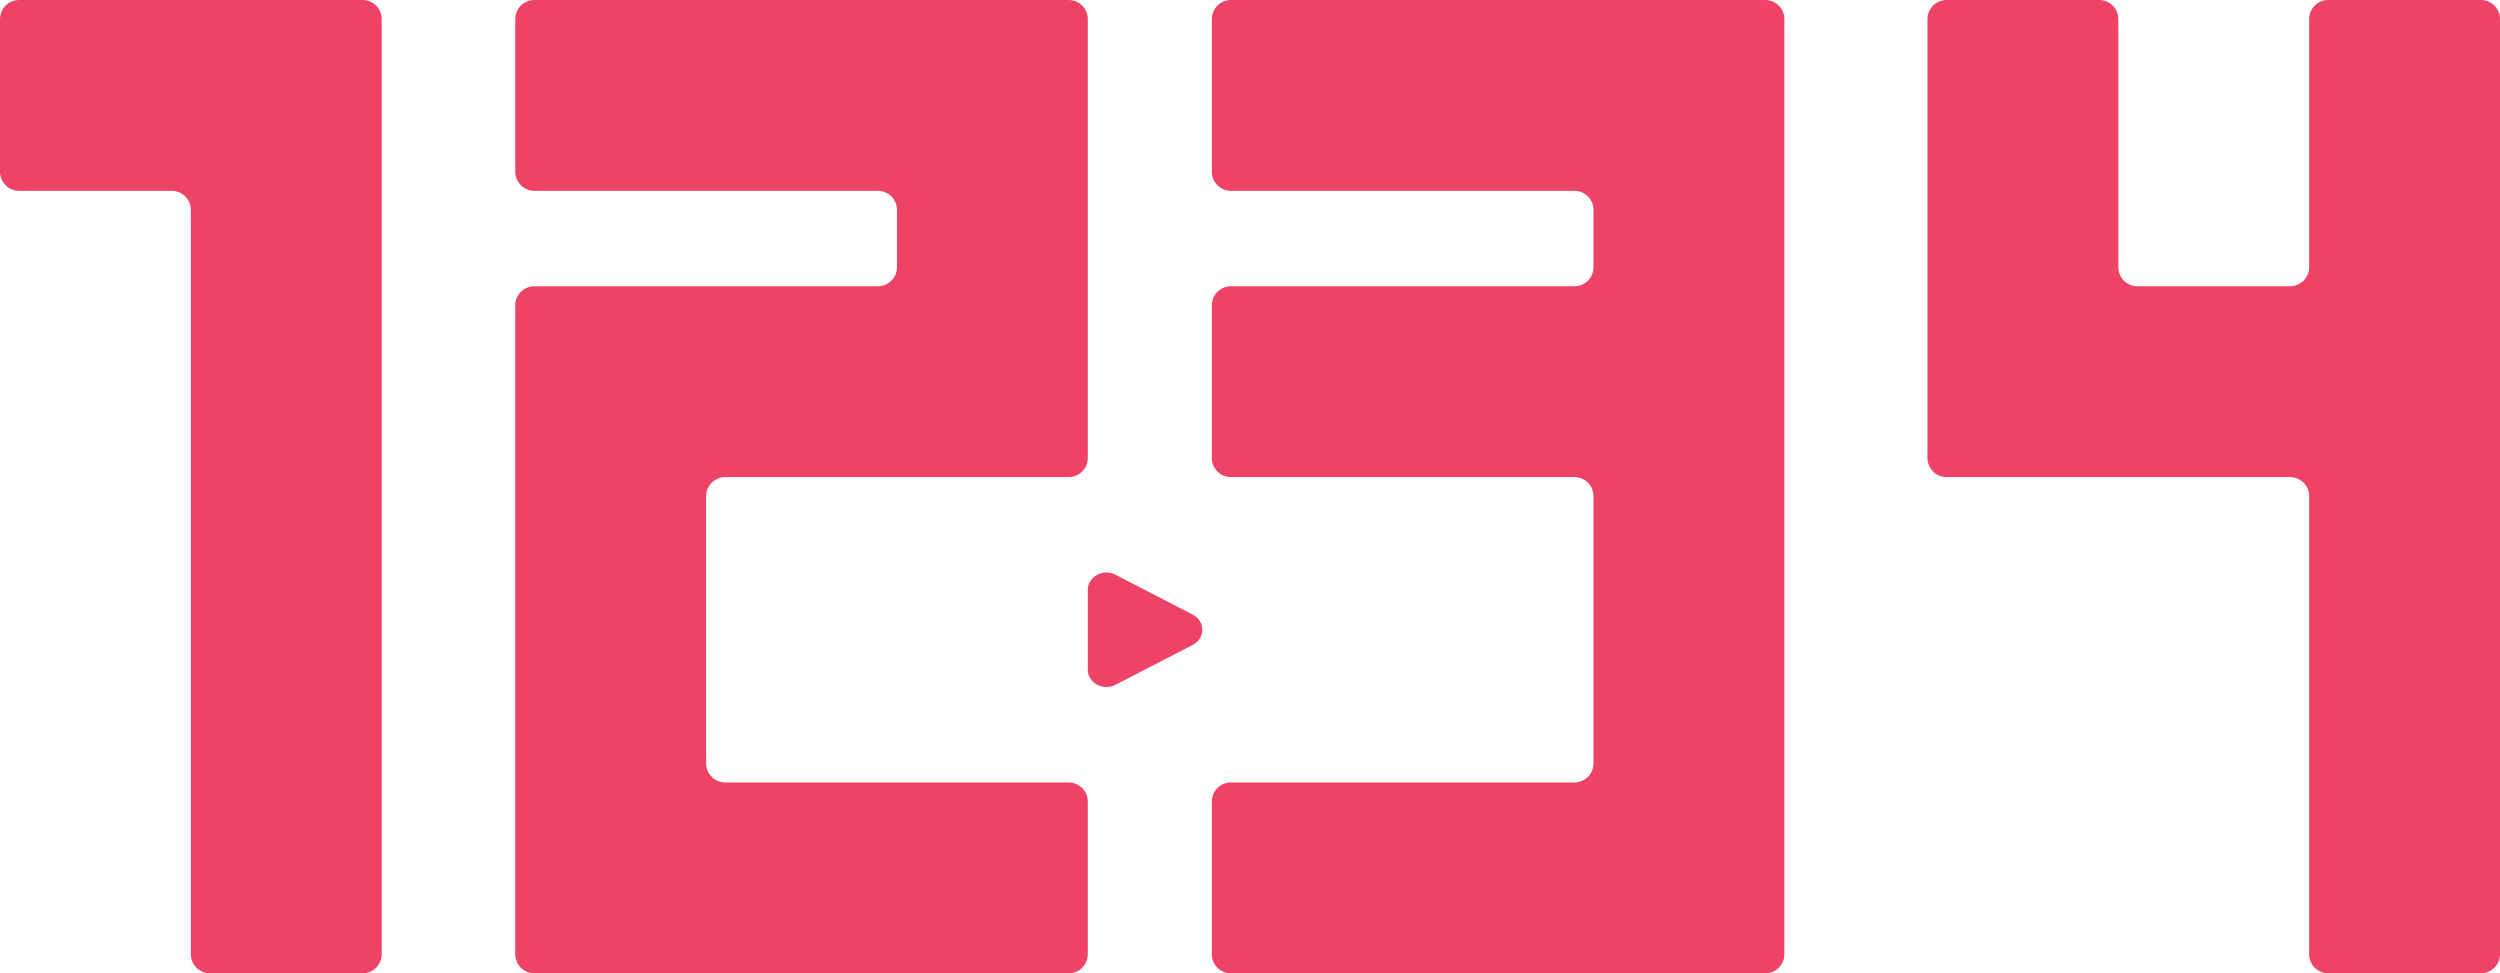 <svg width="131" height="51" viewBox="0 0 131 51" fill="none" xmlns="http://www.w3.org/2000/svg">
<path d="M20 50C20 50.552 19.552 51 19 51H11C10.448 51 10 50.552 10 50V11C10 10.448 9.552 10 9 10H1C0.448 10 0 9.552 0 9V1C0 0.448 0.448 0 1 0H19C19.552 0 20 0.448 20 1V50Z" fill="#EE4266"/>
<path d="M56 41C56.552 41 57 41.448 57 42V50C57 50.552 56.552 51 56 51H28C27.448 51 27 50.552 27 50V16C27 15.448 27.448 15 28 15H46C46.552 15 47 14.552 47 14V11C47 10.448 46.552 10 46 10H28C27.448 10 27 9.552 27 9V1C27 0.448 27.448 0 28 0H56C56.552 0 57 0.448 57 1V24C57 24.552 56.552 25 56 25H38C37.448 25 37 25.448 37 26V40C37 40.552 37.448 41 38 41H56Z" fill="#EE4266"/>
<path d="M63.5 1C63.5 0.448 63.948 0 64.5 0H92.5C93.052 0 93.5 0.448 93.5 1V50C93.5 50.552 93.052 51 92.5 51H64.5C63.948 51 63.5 50.552 63.5 50V42C63.5 41.448 63.948 41 64.5 41H82.5C83.052 41 83.5 40.552 83.5 40V26C83.5 25.448 83.052 25 82.5 25H64.5C63.948 25 63.5 24.552 63.5 24V16C63.5 15.448 63.948 15 64.5 15H82.5C83.052 15 83.5 14.552 83.5 14V11C83.5 10.448 83.052 10 82.5 10H64.5C63.948 10 63.5 9.552 63.5 9V1Z" fill="#EE4266"/>
<path d="M122 0C121.448 0 121 0.448 121 1V14C121 14.552 120.552 15 120 15H112C111.448 15 111 14.552 111 14V1C111 0.448 110.552 0 110 0H102C101.448 0 101 0.448 101 1V24C101 24.552 101.448 25 102 25H120C120.552 25 121 25.448 121 26V50C121 50.552 121.448 51 122 51H130C130.552 51 131 50.552 131 50V1C131 0.448 130.552 0 130 0H122Z" fill="#EE4266"/>
<path d="M62.865 32.537C62.776 32.397 62.649 32.283 62.498 32.206L58.452 30.116C57.8 29.779 57 30.217 57 30.91V35.09C57 35.783 57.8 36.221 58.452 35.884L62.498 33.794C62.649 33.717 62.776 33.603 62.865 33.463C62.919 33.377 62.958 33.282 62.98 33.184C62.993 33.124 63 33.062 63 33C63 32.837 62.953 32.677 62.865 32.537Z" fill="#EE4266"/>
</svg>
